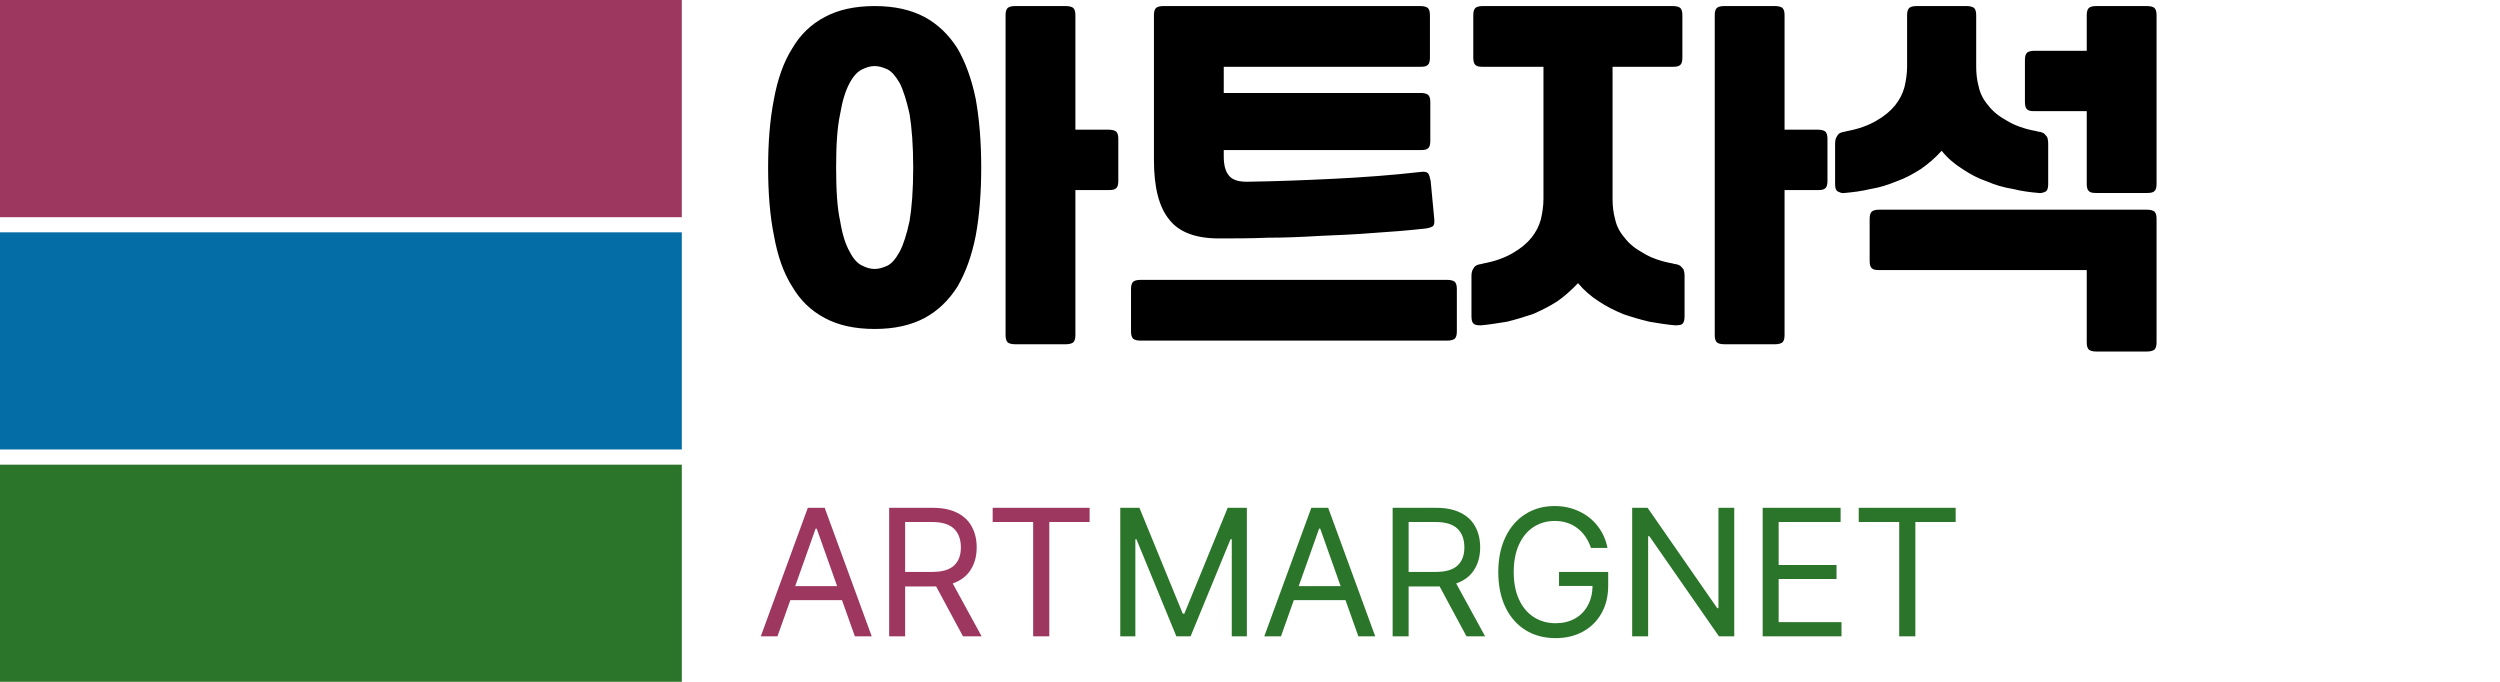 <svg width="165" height="45" viewBox="0 0 165 45" fill="none" xmlns="http://www.w3.org/2000/svg">
<g clip-path="url(#clip0_50_2)">
<rect width="45" height="14.333" fill="#9D3760"/>
<rect width="45" height="14.333" transform="translate(0 15.333)" fill="#046DA6"/>
<rect width="45" height="14.333" transform="translate(0 30.667)" fill="#2B752A"/>
</g>
<g clip-path="url(#clip1_50_2)">
<g clip-path="url(#clip2_50_2)">
<path d="M64.76 11.056C64.76 12.736 64.64 14.248 64.4 15.544C64.136 16.888 63.728 17.992 63.2 18.904C62.624 19.816 61.904 20.512 61.016 20.992C60.104 21.472 59.024 21.712 57.728 21.712C56.432 21.712 55.328 21.472 54.44 20.992C53.528 20.512 52.808 19.816 52.28 18.904C51.704 17.992 51.32 16.888 51.08 15.544C50.816 14.248 50.696 12.736 50.696 11.056C50.696 9.376 50.816 7.888 51.08 6.544C51.32 5.248 51.704 4.12 52.28 3.208C52.808 2.296 53.528 1.6 54.44 1.12C55.328 0.64 56.432 0.4 57.728 0.4C59.024 0.4 60.104 0.64 61.016 1.12C61.904 1.6 62.624 2.296 63.2 3.208C63.728 4.12 64.136 5.248 64.4 6.544C64.64 7.888 64.76 9.376 64.76 11.056ZM73.808 11.944C73.808 12.184 73.76 12.352 73.664 12.424C73.568 12.52 73.4 12.544 73.184 12.544H70.976V22.12C70.976 22.36 70.928 22.504 70.832 22.6C70.736 22.672 70.568 22.72 70.352 22.72H66.992C66.752 22.72 66.608 22.672 66.512 22.6C66.416 22.504 66.368 22.36 66.368 22.12V1C66.368 0.76 66.416 0.616 66.512 0.52C66.608 0.448 66.752 0.4 66.992 0.4H70.352C70.568 0.4 70.736 0.448 70.832 0.52C70.928 0.616 70.976 0.76 70.976 1V8.56H73.184C73.4 8.56 73.568 8.608 73.664 8.68C73.76 8.776 73.808 8.92 73.808 9.16V11.944ZM60.272 11.056C60.272 9.592 60.176 8.416 60.032 7.528C59.84 6.664 59.624 5.968 59.384 5.488C59.12 5.032 58.856 4.72 58.568 4.576C58.256 4.432 57.968 4.36 57.728 4.36C57.464 4.36 57.2 4.432 56.912 4.576C56.6 4.72 56.312 5.032 56.072 5.488C55.808 5.968 55.592 6.664 55.448 7.528C55.256 8.416 55.184 9.592 55.184 11.056C55.184 12.544 55.256 13.72 55.448 14.584C55.592 15.472 55.808 16.144 56.072 16.6C56.312 17.08 56.6 17.392 56.912 17.536C57.2 17.68 57.464 17.752 57.728 17.752C57.968 17.752 58.256 17.68 58.568 17.536C58.856 17.392 59.12 17.08 59.384 16.6C59.624 16.144 59.84 15.472 60.032 14.584C60.176 13.72 60.272 12.544 60.272 11.056ZM94.664 14.488C94.688 14.728 94.64 14.896 94.544 14.944C94.424 15.016 94.256 15.064 94.04 15.088C92.936 15.208 91.784 15.304 90.632 15.376C89.456 15.472 88.28 15.52 87.128 15.568C85.952 15.64 84.8 15.688 83.696 15.688C82.544 15.736 81.464 15.736 80.456 15.736C78.92 15.736 77.816 15.328 77.168 14.488C76.496 13.672 76.16 12.376 76.16 10.552V1C76.16 0.76 76.208 0.616 76.304 0.52C76.4 0.448 76.544 0.4 76.784 0.4H93.752C93.968 0.4 94.136 0.448 94.232 0.52C94.328 0.616 94.376 0.76 94.376 1V3.808C94.376 4.048 94.328 4.216 94.232 4.288C94.136 4.384 93.968 4.408 93.752 4.408H80.768V6.136H93.776C93.992 6.136 94.16 6.184 94.256 6.256C94.352 6.352 94.4 6.496 94.4 6.736V9.304C94.4 9.544 94.352 9.712 94.256 9.784C94.16 9.88 93.992 9.904 93.776 9.904H80.768V10.336C80.768 10.912 80.888 11.344 81.128 11.608C81.368 11.896 81.8 12.016 82.448 11.992C84.176 11.968 86.048 11.896 88.016 11.8C89.984 11.704 91.904 11.56 93.8 11.344C94.016 11.32 94.16 11.344 94.256 11.44C94.328 11.536 94.376 11.704 94.424 11.944L94.664 14.488ZM74.648 19.072C74.648 18.832 74.696 18.688 74.792 18.592C74.888 18.52 75.032 18.472 75.272 18.472H95.528C95.744 18.472 95.912 18.52 96.008 18.592C96.104 18.688 96.152 18.832 96.152 19.072V21.88C96.152 22.12 96.104 22.264 96.008 22.36C95.912 22.432 95.744 22.48 95.528 22.48H75.272C75.032 22.48 74.888 22.432 74.792 22.36C74.696 22.264 74.648 22.12 74.648 21.88V19.072ZM97.237 1C97.237 0.76 97.285 0.616 97.381 0.52C97.477 0.448 97.621 0.4 97.861 0.4H110.413C110.629 0.4 110.797 0.448 110.893 0.52C110.989 0.616 111.037 0.76 111.037 1V3.808C111.037 4.048 110.989 4.216 110.893 4.288C110.797 4.384 110.629 4.408 110.413 4.408H106.429V13.12C106.429 13.6 106.477 14.032 106.597 14.464C106.693 14.92 106.909 15.328 107.221 15.688C107.509 16.072 107.917 16.408 108.445 16.696C108.949 17.008 109.597 17.248 110.413 17.392C110.461 17.416 110.557 17.44 110.653 17.44C110.725 17.464 110.797 17.488 110.893 17.536C110.965 17.608 111.037 17.68 111.109 17.776C111.157 17.896 111.181 18.04 111.181 18.232V20.896C111.181 21.184 111.109 21.352 110.965 21.424C110.797 21.472 110.653 21.472 110.557 21.472C109.981 21.424 109.429 21.328 108.853 21.232C108.253 21.088 107.677 20.92 107.125 20.728C106.549 20.488 106.021 20.224 105.517 19.888C104.989 19.552 104.533 19.144 104.149 18.688C103.717 19.144 103.261 19.552 102.781 19.888C102.253 20.224 101.725 20.488 101.173 20.728C100.597 20.92 100.045 21.088 99.469 21.232C98.869 21.328 98.293 21.424 97.741 21.472C97.621 21.472 97.501 21.472 97.357 21.424C97.189 21.352 97.117 21.184 97.117 20.896V18.232C97.117 18.04 97.141 17.896 97.213 17.776C97.261 17.68 97.309 17.608 97.405 17.536C97.477 17.488 97.573 17.464 97.669 17.44C97.741 17.44 97.813 17.416 97.885 17.392C98.677 17.248 99.325 17.008 99.853 16.696C100.357 16.408 100.765 16.072 101.077 15.688C101.365 15.328 101.581 14.92 101.701 14.464C101.797 14.032 101.869 13.6 101.869 13.12V4.408H97.861C97.621 4.408 97.477 4.384 97.381 4.288C97.285 4.216 97.237 4.048 97.237 3.808V1ZM120.613 11.944C120.613 12.184 120.565 12.352 120.469 12.424C120.373 12.52 120.205 12.544 119.989 12.544H117.781V22.12C117.781 22.36 117.733 22.504 117.637 22.6C117.541 22.672 117.373 22.72 117.157 22.72H113.797C113.557 22.72 113.413 22.672 113.317 22.6C113.221 22.504 113.173 22.36 113.173 22.12V1C113.173 0.76 113.221 0.616 113.317 0.52C113.413 0.448 113.557 0.4 113.797 0.4H117.157C117.373 0.4 117.541 0.448 117.637 0.52C117.733 0.616 117.781 0.76 117.781 1V8.56H119.989C120.205 8.56 120.373 8.608 120.469 8.68C120.565 8.776 120.613 8.92 120.613 9.16V11.944ZM123.397 14.44C123.397 14.2 123.445 14.056 123.541 13.96C123.637 13.888 123.781 13.84 124.021 13.84H141.709C141.925 13.84 142.093 13.888 142.189 13.96C142.285 14.056 142.333 14.2 142.333 14.44V22.6C142.333 22.84 142.285 22.984 142.189 23.08C142.093 23.152 141.925 23.2 141.709 23.2H138.349C138.109 23.2 137.965 23.152 137.869 23.08C137.773 22.984 137.725 22.84 137.725 22.6V17.824H124.021C123.781 17.824 123.637 17.8 123.541 17.704C123.445 17.632 123.397 17.464 123.397 17.224V14.44ZM129.805 0.4C130.021 0.4 130.189 0.448 130.285 0.52C130.381 0.616 130.429 0.76 130.429 1V4.384C130.429 4.864 130.477 5.296 130.597 5.728C130.693 6.184 130.909 6.592 131.221 6.952C131.509 7.336 131.917 7.672 132.445 7.96C132.949 8.272 133.597 8.512 134.413 8.656C134.461 8.68 134.557 8.704 134.653 8.704C134.725 8.728 134.797 8.752 134.893 8.8C134.965 8.872 135.037 8.944 135.109 9.04C135.157 9.16 135.181 9.304 135.181 9.496V12.16C135.181 12.448 135.109 12.616 134.965 12.664C134.797 12.736 134.653 12.76 134.557 12.736C133.981 12.688 133.429 12.616 132.853 12.472C132.253 12.376 131.677 12.208 131.125 11.968C130.549 11.776 130.021 11.488 129.517 11.152C128.989 10.816 128.533 10.432 128.149 9.952C127.717 10.432 127.261 10.816 126.781 11.152C126.253 11.488 125.725 11.776 125.173 11.968C124.597 12.208 124.045 12.376 123.469 12.472C122.869 12.616 122.293 12.688 121.741 12.736C121.621 12.76 121.501 12.736 121.357 12.664C121.189 12.616 121.117 12.448 121.117 12.16V9.496C121.117 9.304 121.141 9.16 121.213 9.04C121.261 8.944 121.309 8.872 121.405 8.8C121.477 8.752 121.573 8.728 121.669 8.704C121.741 8.704 121.813 8.68 121.885 8.656C122.677 8.512 123.325 8.272 123.853 7.96C124.357 7.672 124.765 7.336 125.077 6.952C125.365 6.592 125.581 6.184 125.701 5.728C125.797 5.296 125.869 4.864 125.869 4.384V1C125.869 0.76 125.917 0.616 126.013 0.52C126.109 0.448 126.253 0.4 126.493 0.4H129.805ZM138.349 12.736C138.109 12.736 137.965 12.712 137.869 12.616C137.773 12.544 137.725 12.376 137.725 12.136V7.336H134.269C134.029 7.336 133.885 7.312 133.789 7.216C133.693 7.144 133.645 6.976 133.645 6.736V3.952C133.645 3.712 133.693 3.568 133.789 3.472C133.885 3.4 134.029 3.352 134.269 3.352H137.725V1C137.725 0.76 137.773 0.616 137.869 0.52C137.965 0.448 138.109 0.4 138.349 0.4H141.709C141.925 0.4 142.093 0.448 142.189 0.52C142.285 0.616 142.333 0.76 142.333 1V12.136C142.333 12.376 142.285 12.544 142.189 12.616C142.093 12.712 141.925 12.736 141.709 12.736H138.349Z" fill="black"/>
</g>
<path d="M50.211 42L53.316 33.516H54.43L57.535 42H56.422L55.572 39.609H52.162L51.312 42H50.211ZM55.25 38.684L53.902 34.887H53.832L52.484 38.684H55.25ZM58.684 33.516H61.566C62.211 33.516 62.75 33.627 63.184 33.85C63.617 34.068 63.938 34.375 64.144 34.77C64.356 35.16 64.461 35.613 64.461 36.129C64.461 36.703 64.328 37.197 64.062 37.611C63.801 38.025 63.406 38.324 62.879 38.508L64.789 42H63.559L61.783 38.701L61.578 38.707H59.738V42H58.684V33.516ZM61.531 37.746C62.184 37.746 62.66 37.607 62.961 37.33C63.266 37.053 63.418 36.652 63.418 36.129C63.418 35.598 63.266 35.185 62.961 34.893C62.656 34.6 62.176 34.453 61.52 34.453H59.738V37.746H61.531ZM65.516 33.516H71.914V34.453H69.254V42H68.188V34.453H65.516V33.516Z" fill="#9D3760"/>
<path d="M75.203 33.516L78.062 40.5H78.168L81.027 33.516H82.293V42H81.297V35.59H81.215L78.578 42H77.641L75.004 35.59H74.934V42H73.938V33.516H75.203ZM83.441 42L86.547 33.516H87.66L90.766 42H89.652L88.803 39.609H85.393L84.543 42H83.441ZM88.481 38.684L87.133 34.887H87.062L85.715 38.684H88.481ZM91.914 33.516H94.797C95.441 33.516 95.981 33.627 96.414 33.85C96.848 34.068 97.168 34.375 97.375 34.77C97.586 35.16 97.691 35.613 97.691 36.129C97.691 36.703 97.559 37.197 97.293 37.611C97.031 38.025 96.637 38.324 96.109 38.508L98.019 42H96.789L95.014 38.701L94.809 38.707H92.969V42H91.914V33.516ZM94.762 37.746C95.414 37.746 95.891 37.607 96.191 37.33C96.496 37.053 96.648 36.652 96.648 36.129C96.648 35.598 96.496 35.185 96.191 34.893C95.887 34.6 95.406 34.453 94.75 34.453H92.969V37.746H94.762ZM105.004 36.164C104.816 35.605 104.516 35.17 104.102 34.857C103.691 34.541 103.191 34.383 102.602 34.383C102.094 34.383 101.635 34.514 101.225 34.775C100.818 35.037 100.496 35.422 100.258 35.93C100.023 36.438 99.906 37.047 99.906 37.758C99.906 38.469 100.025 39.078 100.264 39.586C100.502 40.094 100.83 40.478 101.248 40.74C101.666 41.002 102.141 41.133 102.672 41.133C103.148 41.133 103.568 41.033 103.932 40.834C104.299 40.631 104.584 40.344 104.787 39.973C104.994 39.598 105.102 39.164 105.109 38.672H102.895V37.746H106.141V38.66C106.141 39.352 105.992 39.959 105.695 40.482C105.398 41.006 104.986 41.41 104.459 41.695C103.936 41.977 103.34 42.117 102.672 42.117C101.922 42.117 101.26 41.941 100.686 41.59C100.115 41.234 99.672 40.728 99.356 40.072C99.043 39.412 98.887 38.641 98.887 37.758C98.887 36.879 99.043 36.111 99.356 35.455C99.672 34.795 100.111 34.287 100.674 33.932C101.236 33.576 101.879 33.398 102.602 33.398C103.191 33.398 103.732 33.516 104.225 33.75C104.717 33.98 105.125 34.305 105.449 34.723C105.773 35.141 105.988 35.621 106.094 36.164H105.004ZM114.461 42H113.453L108.859 35.391H108.777V42H107.723V33.516H108.742L113.336 40.137H113.418V33.516H114.461V42ZM116.336 33.516H121.48V34.453H117.391V37.289H121.211V38.215H117.391V41.062H121.539V42H116.336V33.516ZM122.676 33.516H129.074V34.453H126.414V42H125.348V34.453H122.676V33.516Z" fill="#2B752A"/>
</g>
<defs>
<clipPath id="clip0_50_2">
<rect width="45" height="45" fill="white"/>
</clipPath>
<clipPath id="clip1_50_2">
<rect width="95" height="45" fill="white" transform="translate(50)"/>
</clipPath>
<clipPath id="clip2_50_2">
<rect width="95" height="31" fill="white" transform="translate(50)"/>
</clipPath>
</defs>
</svg>
